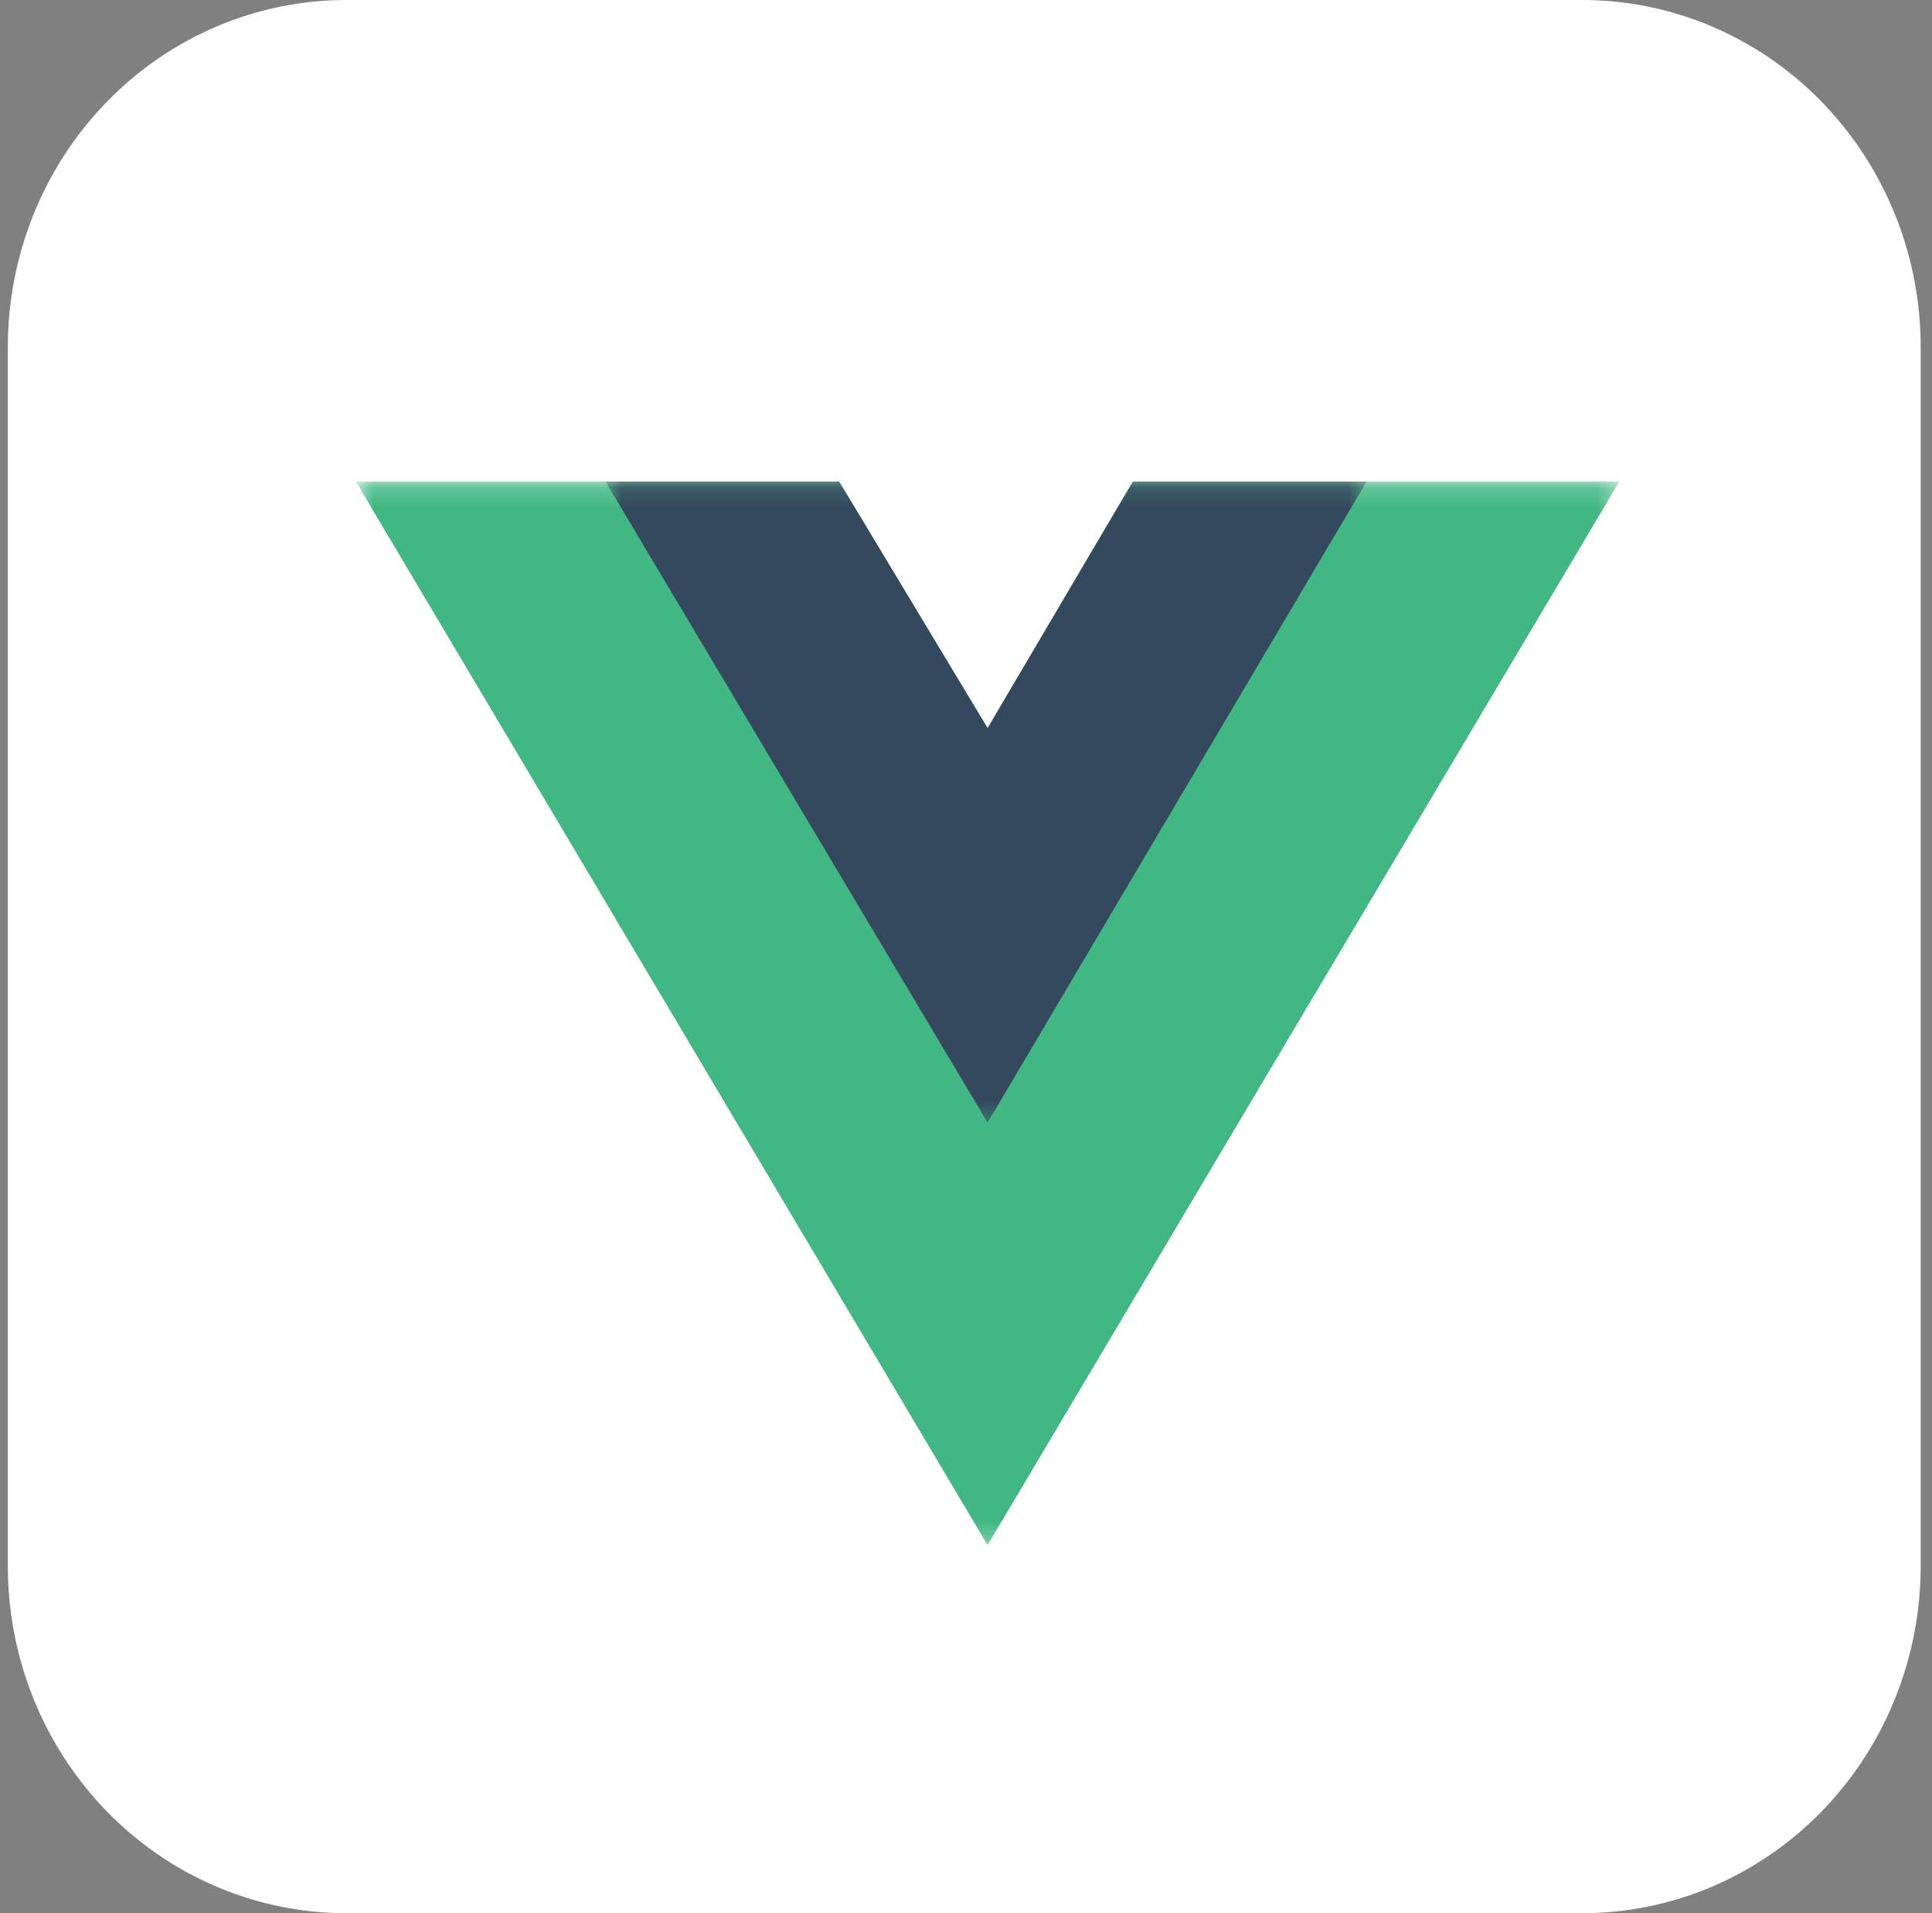 <svg width="101" height="100" viewBox="0 0 101 100" fill="none" xmlns="http://www.w3.org/2000/svg">
<rect x="0" y="0" width="101" height="100" fill="#808080" stroke="none"/>
<path d="M18.117 8.06015e-06H82.701C85.027 -0.002 87.33 0.466 89.48 1.378C91.629 2.29 93.582 3.628 95.227 5.315C96.872 7.002 98.176 9.005 99.065 11.209C99.955 13.414 100.411 15.777 100.409 18.162V81.838C100.411 84.223 99.955 86.586 99.065 88.791C98.176 90.995 96.872 92.998 95.227 94.685C93.582 96.372 91.629 97.71 89.48 98.622C87.33 99.534 85.027 100.002 82.701 100H18.117C15.791 100.002 13.488 99.534 11.338 98.622C9.189 97.71 7.236 96.372 5.591 94.685C3.946 92.998 2.642 90.995 1.752 88.791C0.863 86.586 0.407 84.223 0.409 81.838V18.162C0.407 15.777 0.863 13.414 1.752 11.209C2.642 9.005 3.946 7.002 5.591 5.315C7.236 3.628 9.189 2.29 11.338 1.378C13.488 0.466 15.791 -0.002 18.117 8.06015e-06Z" fill="white"/>
<mask id="mask0_329_3362" style="mask-type:luminance" maskUnits="userSpaceOnUse" x="18" y="25" width="67" height="56">
<path d="M18.594 25.173H84.671V80.745H18.594V25.173Z" fill="white"/>
</mask>
<g mask="url(#mask0_329_3362)">
<path d="M71.439 25.173H84.645L51.629 80.745L18.612 25.173H43.87L51.629 38.059L59.223 25.173H71.439Z" fill="#41B883"/>
<path d="M18.612 25.173L51.629 80.745L84.645 25.173H71.439L51.629 58.516L31.654 25.173H18.612Z" fill="#41B883"/>
</g>
<mask id="mask1_329_3362" style="mask-type:luminance" maskUnits="userSpaceOnUse" x="31" y="25" width="41" height="34">
<path d="M31.629 25.173H71.463V58.691H31.629V25.173Z" fill="white"/>
</mask>
<g mask="url(#mask1_329_3362)">
<path d="M31.654 25.173L51.629 58.677L71.439 25.173H59.223L51.629 38.059L43.87 25.173H31.654Z" fill="#35495E"/>
</g>
</svg>
